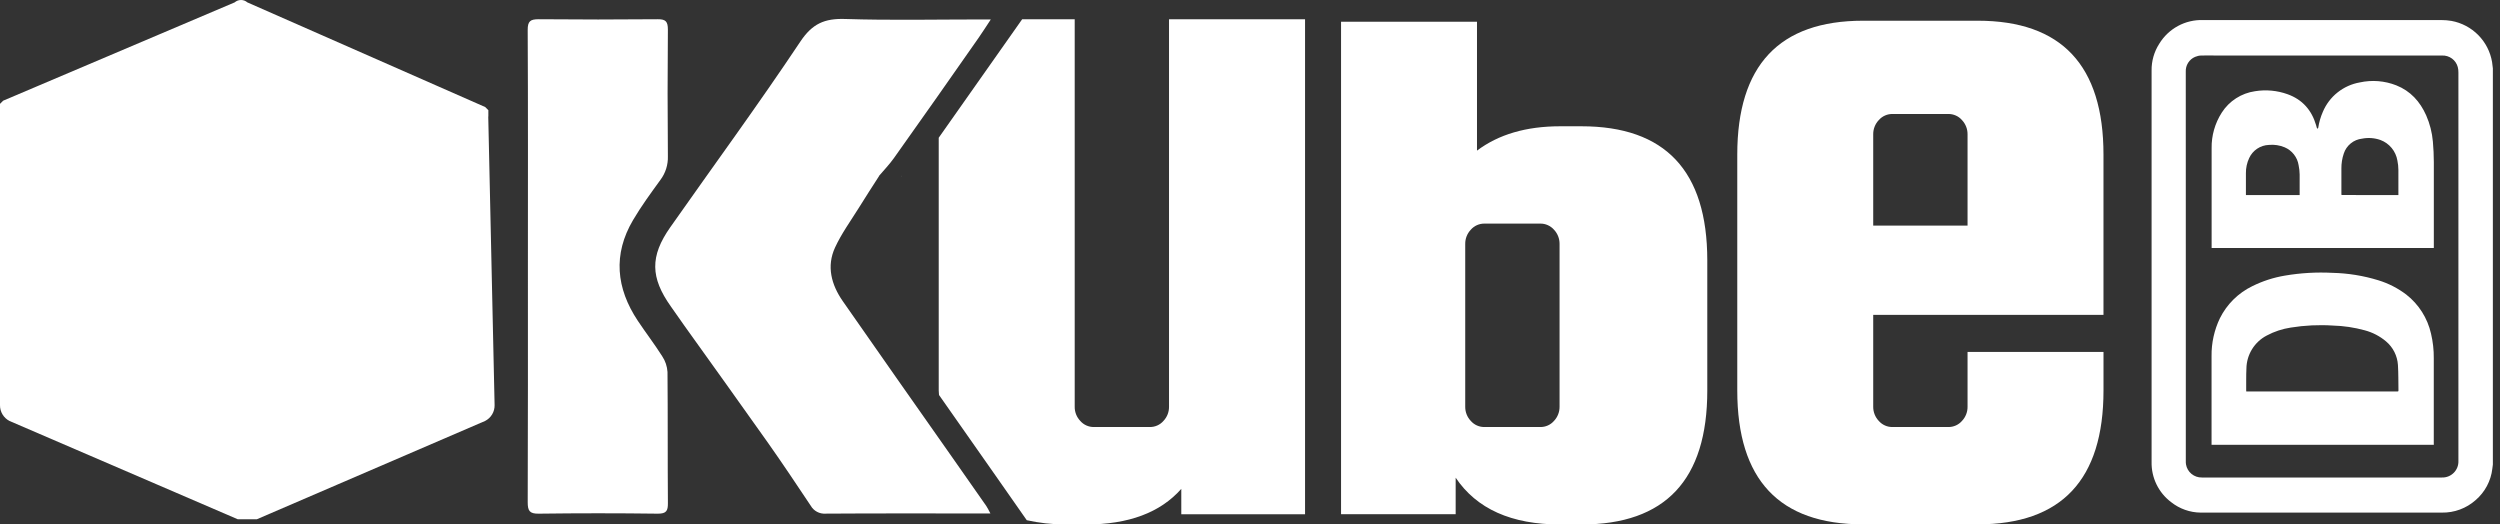 <svg xmlns="http://www.w3.org/2000/svg" width="143" height="30" viewBox="0 0 143 30" fill="none"><rect x="0" y="0" width="143" height="30" fill="#333333" stroke="none"/><path d="M27.027 6.665V23.534L13.786 29.158V21.72L21.223 18.637V9.024L27.027 6.665Z" fill="#fff"/><path d="M13.786 0.862L27.027 6.665L21.223 9.024L13.786 5.76L6.349 9.024L0.725 6.665L13.786 0.862Z" fill="#fff"/><path d="M13.786 21.72V29.158L0.725 23.534V6.665L6.349 9.024V18.637L13.786 21.72Z" fill="#fff"/><path d="M27.934 6.666V6.485V6.303L27.752 6.122L14.148 0.136C14.048 0.048 13.919 0 13.786 0C13.652 0 13.524 0.048 13.423 0.136L0.182 5.759L0 5.94V6.122V6.303V23.172C-0.003 23.359 0.046 23.543 0.142 23.703C0.238 23.863 0.377 23.994 0.543 24.079L13.602 29.703H14.689L27.748 24.079C27.914 23.994 28.054 23.864 28.15 23.703C28.246 23.543 28.295 23.359 28.291 23.172L27.928 6.666H27.934ZM13.786 1.95L24.488 6.666L21.222 8.117L14.148 5.033C14.048 4.946 13.919 4.898 13.786 4.898C13.652 4.898 13.524 4.946 13.423 5.033L6.349 7.936H6.167L3.084 6.666L13.786 1.95ZM12.879 27.707L1.632 22.804V7.936L5.442 9.565V18.459C5.439 18.646 5.488 18.83 5.584 18.99C5.68 19.151 5.819 19.281 5.985 19.366L12.879 22.261V27.707ZM13.786 20.815L7.256 18.099V9.75L13.786 6.847L20.315 9.75V18.094L13.786 20.815ZM25.939 22.804L14.693 27.701V22.447L21.585 19.545C21.752 19.46 21.891 19.33 21.987 19.17C22.083 19.009 22.132 18.825 22.128 18.638V9.568L25.938 7.939L25.939 22.804Z" fill="#fff"/><path d="M21.223 18.637V9.024L13.786 5.76V15.373L21.223 18.637Z" fill="white"/><path d="M21.222 18.637L13.786 15.373L6.349 18.637L13.786 21.72L21.222 18.637Z" fill="white"/><path d="M13.786 15.373V5.76L6.349 9.024V18.637L13.786 15.373Z" fill="white"/><path d="M21.585 8.117L14.148 5.033H13.062L5.988 8.117C5.624 8.299 5.261 8.66 5.261 9.024V18.637C5.261 19.001 5.443 19.363 5.988 19.544L13.423 22.804C13.523 22.893 13.652 22.942 13.786 22.942C13.919 22.942 14.049 22.893 14.148 22.804L21.585 19.545C21.949 19.364 22.311 19.002 22.311 18.638V9.025C22.311 8.661 21.949 8.299 21.585 8.117ZM7.261 9.75L12.884 7.392V15.01L7.261 17.373V9.75ZM13.791 20.815L8.712 18.642L13.791 16.47L18.87 18.642L13.791 20.815ZM20.321 17.187L14.698 14.828V7.21L20.321 9.568V17.187Z" fill="#fff"/><path d="M142.592 3.912V26.573C142.583 26.65 142.572 26.728 142.562 26.805C142.482 27.506 142.139 28.151 141.602 28.61C141.071 29.08 140.382 29.334 139.673 29.321H125.874C125.265 29.314 124.675 29.106 124.197 28.729C123.839 28.462 123.55 28.113 123.354 27.712C123.158 27.31 123.061 26.867 123.071 26.421C123.071 20.77 123.071 15.12 123.071 9.47V4.039C123.063 3.496 123.215 2.962 123.508 2.505C123.769 2.076 124.138 1.725 124.579 1.486C125.019 1.248 125.515 1.131 126.016 1.147C130.557 1.147 135.097 1.147 139.638 1.147C139.835 1.147 140.031 1.163 140.226 1.196C140.807 1.303 141.342 1.586 141.758 2.007C142.173 2.428 142.449 2.967 142.547 3.55C142.564 3.678 142.577 3.795 142.592 3.912ZM125.028 15.236C125.028 18.947 125.028 22.654 125.028 26.357C125.025 26.426 125.029 26.495 125.039 26.563C125.075 26.777 125.187 26.97 125.355 27.108C125.522 27.245 125.733 27.318 125.95 27.313H139.682C139.808 27.317 139.934 27.294 140.051 27.247C140.168 27.199 140.273 27.128 140.362 27.038C140.45 26.948 140.518 26.841 140.563 26.723C140.607 26.605 140.627 26.479 140.621 26.353C140.621 23.952 140.621 21.554 140.621 19.157C140.621 14.155 140.621 9.153 140.621 4.152C140.623 4.046 140.611 3.94 140.585 3.837C140.533 3.641 140.416 3.469 140.253 3.349C140.089 3.229 139.89 3.168 139.688 3.176H126.789C126.496 3.176 126.202 3.167 125.909 3.176C125.789 3.179 125.671 3.206 125.56 3.253C125.394 3.323 125.254 3.443 125.158 3.596C125.063 3.749 125.017 3.927 125.026 4.107C125.029 7.817 125.03 11.526 125.028 15.236Z" fill="#fff"/><path d="M139.214 14.187H126.505C126.505 14.16 126.505 14.137 126.505 14.113C126.505 12.236 126.505 10.361 126.505 8.485C126.492 7.76 126.695 7.049 127.086 6.44C127.297 6.111 127.575 5.832 127.903 5.622C128.231 5.411 128.601 5.273 128.987 5.218C129.613 5.116 130.254 5.175 130.85 5.39C131.698 5.694 132.227 6.301 132.479 7.155C132.494 7.204 132.502 7.256 132.52 7.305C132.532 7.328 132.547 7.35 132.565 7.37C132.582 7.351 132.595 7.328 132.604 7.305C132.651 6.992 132.739 6.688 132.866 6.399C133.049 5.964 133.338 5.582 133.707 5.288C134.076 4.994 134.513 4.797 134.978 4.715C135.675 4.562 136.402 4.62 137.066 4.881C137.88 5.204 138.424 5.806 138.777 6.597C138.986 7.073 139.116 7.581 139.161 8.099C139.195 8.489 139.214 8.881 139.215 9.272C139.215 10.877 139.215 12.482 139.215 14.087L139.214 14.187ZM137.188 11.159C137.188 11.128 137.188 11.102 137.188 11.076C137.188 10.624 137.188 10.174 137.188 9.719C137.187 9.539 137.168 9.36 137.131 9.184C137.087 8.92 136.974 8.672 136.803 8.465C136.633 8.258 136.411 8.1 136.16 8.007C135.823 7.889 135.461 7.862 135.111 7.931C134.873 7.957 134.647 8.051 134.462 8.203C134.276 8.354 134.138 8.555 134.064 8.783C133.97 9.061 133.924 9.353 133.928 9.647C133.928 10.127 133.928 10.608 133.928 11.089C133.929 11.111 133.931 11.133 133.935 11.155L137.188 11.159ZM128.468 11.159H131.54C131.54 11.134 131.54 11.113 131.54 11.094C131.54 10.722 131.54 10.35 131.54 9.978C131.537 9.801 131.517 9.625 131.481 9.451C131.446 9.226 131.354 9.013 131.213 8.834C131.073 8.654 130.889 8.513 130.679 8.425C130.395 8.307 130.087 8.26 129.781 8.289C129.542 8.298 129.31 8.372 129.111 8.505C128.911 8.638 128.753 8.824 128.653 9.041C128.526 9.312 128.462 9.608 128.466 9.907C128.466 10.301 128.466 10.696 128.466 11.09C128.466 11.112 128.467 11.127 128.468 11.157V11.159Z" fill="#fff"/><path d="M139.214 25.443H126.501V25.363C126.501 23.698 126.501 22.035 126.501 20.372C126.491 19.62 126.655 18.877 126.98 18.2C127.378 17.403 128.027 16.76 128.827 16.371C129.418 16.077 130.049 15.873 130.701 15.764C131.601 15.611 132.515 15.559 133.427 15.607C134.314 15.628 135.194 15.771 136.042 16.032C136.617 16.208 137.157 16.484 137.636 16.847C138.354 17.407 138.855 18.199 139.055 19.087C139.164 19.548 139.217 20.02 139.212 20.493C139.212 22.112 139.212 23.732 139.212 25.351L139.214 25.443ZM128.487 22.391H137.142C137.18 22.391 137.193 22.375 137.192 22.338C137.184 21.851 137.192 21.362 137.162 20.876C137.145 20.617 137.076 20.365 136.96 20.133C136.843 19.902 136.681 19.696 136.483 19.529C136.128 19.229 135.711 19.012 135.261 18.893C134.668 18.73 134.057 18.639 133.442 18.622C132.637 18.57 131.829 18.609 131.033 18.737C130.553 18.81 130.088 18.963 129.659 19.192C129.312 19.372 129.021 19.643 128.816 19.976C128.611 20.308 128.5 20.69 128.495 21.081C128.475 21.495 128.486 21.909 128.482 22.323C128.482 22.339 128.486 22.361 128.487 22.396V22.391Z" fill="#fff"/><path d="M66.868 23.263C66.872 23.565 66.758 23.858 66.549 24.077C66.452 24.189 66.331 24.278 66.196 24.338C66.061 24.398 65.914 24.428 65.766 24.426H62.575C62.427 24.428 62.28 24.398 62.145 24.338C62.01 24.278 61.889 24.189 61.792 24.077C61.583 23.858 61.468 23.566 61.473 23.263V1.101H58.468C56.881 3.364 55.29 5.623 53.695 7.879V22.335C53.695 22.426 53.71 22.502 53.712 22.593C54.792 24.132 55.872 25.671 56.95 27.21C57.545 28.057 58.138 28.906 58.731 29.756C59.442 29.913 60.167 29.995 60.894 30H62.116C64.553 30 66.371 29.321 67.57 27.963V29.415H74.649V1.101H66.868V23.263Z" fill="#fff"/><path d="M120.319 18.011V8.844C120.319 3.738 117.92 1.185 113.123 1.185H106.569C101.771 1.185 99.372 3.738 99.372 8.844V22.335C99.372 27.441 101.771 29.993 106.569 29.993H113.124C117.921 29.993 120.32 27.441 120.32 22.335V20.13H112.544V23.263C112.548 23.565 112.434 23.858 112.225 24.077C112.128 24.189 112.007 24.278 111.872 24.338C111.736 24.398 111.59 24.428 111.442 24.426H108.251C108.103 24.428 107.956 24.398 107.821 24.338C107.686 24.278 107.565 24.189 107.467 24.077C107.259 23.858 107.144 23.566 107.148 23.263V18.011H120.319ZM107.148 7.683C107.144 7.381 107.259 7.088 107.467 6.869C107.565 6.757 107.686 6.668 107.821 6.608C107.956 6.548 108.103 6.518 108.251 6.52H111.442C111.59 6.518 111.736 6.548 111.872 6.608C112.007 6.668 112.128 6.757 112.225 6.869C112.433 7.089 112.547 7.381 112.544 7.683V12.905H107.148V7.683Z" fill="#fff"/><path d="M51.57 10.058L51.572 10.082L51.554 10.074L51.57 10.058Z" fill="white"/><path d="M50.268 10.075C50.556 9.734 50.871 9.412 51.129 9.048C52.758 6.756 54.376 4.458 55.982 2.155C56.204 1.837 56.412 1.508 56.674 1.112H56.157C53.551 1.112 50.943 1.17 48.339 1.086C47.172 1.049 46.466 1.347 45.777 2.383C43.379 5.979 40.819 9.468 38.335 13.006C37.175 14.657 37.201 15.88 38.374 17.531C38.637 17.901 38.894 18.276 39.157 18.645C40.749 20.873 42.35 23.093 43.929 25.329C44.764 26.513 45.568 27.719 46.373 28.925C46.457 29.074 46.582 29.196 46.734 29.276C46.885 29.357 47.056 29.392 47.227 29.38C50.2 29.36 53.174 29.37 56.147 29.37H56.651C56.548 29.18 56.494 29.054 56.416 28.942C55.764 28.005 55.108 27.069 54.45 26.134C52.366 23.163 50.274 20.201 48.204 17.222C47.554 16.286 47.267 15.231 47.767 14.153C48.134 13.359 48.658 12.637 49.125 11.889C49.505 11.273 49.902 10.666 50.291 10.058L50.268 10.075ZM30.196 15.248C30.196 19.741 30.203 24.233 30.185 28.726C30.185 29.215 30.287 29.389 30.812 29.382C33.085 29.352 35.358 29.352 37.631 29.382C38.117 29.382 38.208 29.219 38.204 28.779C38.185 26.28 38.204 23.779 38.181 21.279C38.162 20.957 38.058 20.646 37.878 20.377C37.44 19.685 36.938 19.033 36.483 18.35C35.243 16.486 35.054 14.548 36.211 12.588C36.679 11.793 37.228 11.044 37.771 10.297C38.066 9.907 38.218 9.428 38.203 8.939C38.181 6.527 38.181 4.114 38.203 1.701C38.203 1.248 38.094 1.094 37.623 1.1C35.35 1.121 33.078 1.121 30.806 1.1C30.331 1.1 30.183 1.216 30.184 1.713C30.208 6.227 30.196 10.737 30.196 15.248Z" fill="#fff"/><path d="M90.459 7.223H89.237C87.303 7.223 85.719 7.688 84.484 8.616V1.245H76.708V29.412H83.264V27.324C84.463 29.108 86.455 30 89.239 30H90.461C95.259 30 97.657 27.447 97.657 22.341V14.883C97.654 9.776 95.254 7.223 90.459 7.223ZM89.207 23.263C89.21 23.565 89.096 23.858 88.888 24.077C88.79 24.189 88.669 24.278 88.534 24.338C88.399 24.398 88.252 24.428 88.104 24.426H84.913C84.765 24.428 84.618 24.398 84.483 24.338C84.348 24.278 84.227 24.189 84.13 24.077C83.921 23.858 83.807 23.566 83.811 23.263V13.954C83.807 13.651 83.921 13.359 84.13 13.139C84.227 13.028 84.348 12.939 84.483 12.878C84.618 12.818 84.765 12.788 84.913 12.79H88.104C88.252 12.788 88.399 12.818 88.534 12.879C88.669 12.939 88.79 13.028 88.888 13.139C89.096 13.359 89.21 13.651 89.207 13.954V23.263Z" fill="#fff"/></svg>